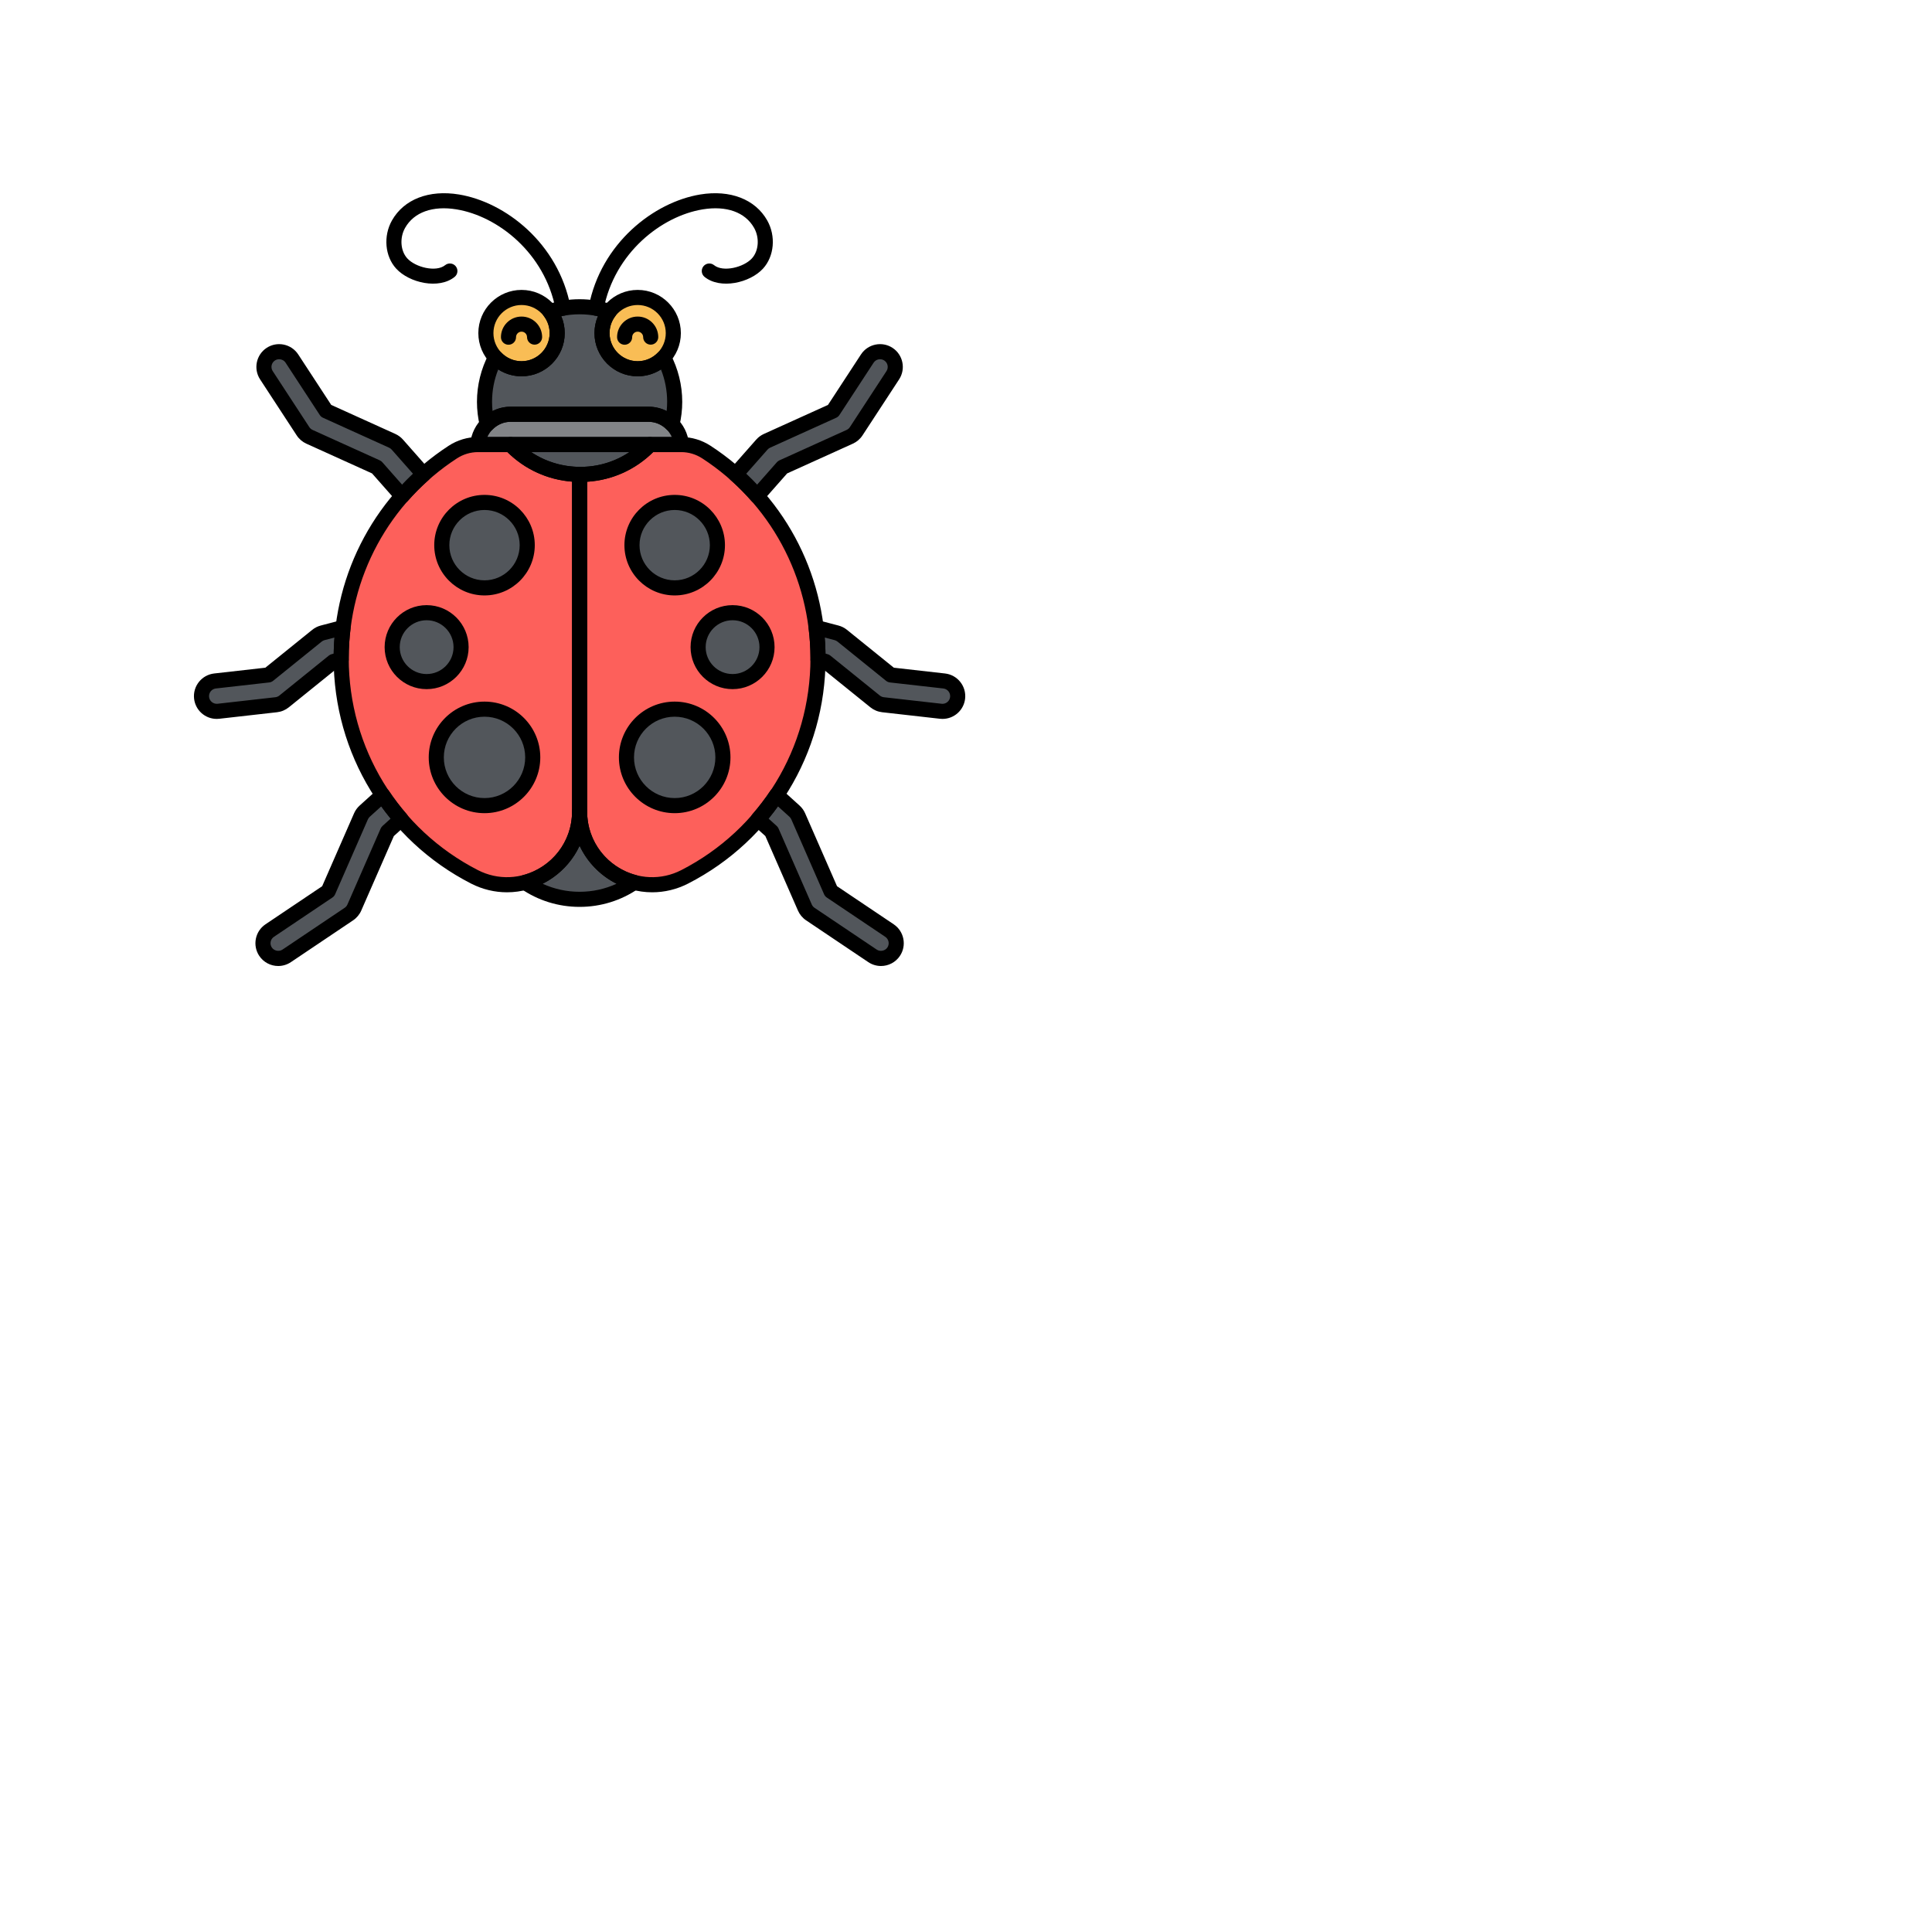 <svg enable-background="new 0 0 512 512" height="100" viewBox="-64 -64 640 640" width="100" xmlns="http://www.w3.org/2000/svg"><circle cx="147.235" cy="46.349" fill="#f9bd55" r="11.811"/><circle cx="108.765" cy="46.349" fill="#f9bd55" r="11.811"/><path d="m170.014 85.763c-2.485-1.617-5.377-2.497-8.342-2.497h-10.349c-6.347 6.657-14.845 9.952-23.323 9.892v111.71c0 17.88 18.891 29.758 34.804 21.606 26.217-13.431 44.173-40.83 44.173-72.447 0-28.627-14.721-53.79-36.963-68.264z" fill="#fd605b"/><path d="m105.133 83.266h-10.805c-2.965 0-5.857.88-8.342 2.497-22.242 14.474-36.963 39.637-36.963 68.263 0 31.618 17.956 59.016 44.173 72.447 15.913 8.153 34.804-3.726 34.804-21.606v-111.709c-8.325-.059-16.633-3.353-22.867-9.892z" fill="#fd605b"/><circle cx="159.499" cy="186.895" fill="#52565b" r="15.978"/><path d="m128 204.868c0 11.676-8.058 20.789-18.08 23.439 5.142 3.536 11.368 5.609 18.08 5.609s12.938-2.073 18.08-5.609c-10.022-2.65-18.08-11.763-18.08-23.439z" fill="#52565b"/><path d="m150.826 73.223h-45.651c-5.719 0-10.442 4.443-10.91 10.046h67.471c-.468-5.604-5.192-10.046-10.91-10.046z" fill="#828487"/><g fill="#52565b"><path d="m155.854 54.405c-2.155 2.305-5.215 3.755-8.62 3.755-6.523 0-11.811-5.288-11.811-11.811 0-2.693.911-5.167 2.429-7.154-3.101-1.021-6.41-1.581-9.853-1.581-3.442 0-6.752.56-9.853 1.581 1.517 1.987 2.429 4.461 2.429 7.154 0 6.523-5.288 11.811-11.811 11.811-3.405 0-6.464-1.45-8.62-3.755-2.324 4.391-3.645 9.395-3.645 14.709 0 2.551.311 5.027.883 7.402 1.989-2.025 4.744-3.293 7.791-3.293h45.651c3.046 0 5.802 1.268 7.791 3.293.572-2.375.883-4.851.883-7.402.002-5.314-1.32-10.317-3.644-14.709z"/><path d="m230.287 53.32c-2.334-1.525-5.461-.869-6.986 1.463l-11.325 17.326-21.894 9.912c-.651.295-1.231.724-1.704 1.259l-8.7 9.863c2.521 2.242 4.904 4.638 7.13 7.177l8.424-9.551 22.246-10.072c.875-.396 1.618-1.033 2.143-1.836l12.129-18.556c1.525-2.333.869-5.46-1.463-6.985z"/><path d="m248.774 161.583-17.679-1.998-16.095-12.998c-.556-.449-1.2-.775-1.891-.955l-6.764-1.774c.414 3.332.632 6.724.632 10.168 0 .144-.007.287-.008.431l2.531.664 16.397 13.241c.747.603 1.65.981 2.604 1.089l19.139 2.164c.193.022.383.031.573.031 2.533 0 4.717-1.903 5.008-4.48.314-2.77-1.677-5.269-4.447-5.583z"/><path d="m230.659 244.263-19.38-13.023-10.855-24.815c-.286-.655-.708-1.24-1.238-1.719l-5.93-5.367c-1.883 2.814-3.944 5.496-6.153 8.045l4.507 4.079 11.01 25.169c.385.879 1.012 1.63 1.809 2.167l20.6 13.843c.864.581 1.843.859 2.811.859 1.624 0 3.219-.784 4.193-2.233 1.554-2.314.939-5.45-1.374-7.005z"/><path d="m62.744 199.339-5.93 5.367c-.529.479-.951 1.064-1.238 1.719l-10.855 24.815-19.38 13.023c-2.313 1.555-2.929 4.691-1.374 7.004.974 1.449 2.569 2.233 4.193 2.233.968 0 1.947-.278 2.811-.859l20.6-13.843c.797-.537 1.424-1.288 1.809-2.167l11.009-25.169 4.507-4.079c-2.208-2.548-4.269-5.231-6.152-8.044z"/><path d="m49.023 154.026c0-3.444.218-6.837.632-10.168l-6.764 1.774c-.691.181-1.335.507-1.891.955l-16.096 12.999-17.679 1.998c-2.77.314-4.761 2.812-4.448 5.582.291 2.577 2.475 4.48 5.008 4.48.19 0 .38-.01.573-.031l19.139-2.164c.954-.108 1.857-.486 2.604-1.089l16.399-13.242 2.531-.664c-.001-.144-.008-.286-.008-.43z"/><path d="m69.192 100.321c2.226-2.539 4.609-4.935 7.13-7.177l-8.7-9.863c-.473-.536-1.053-.964-1.704-1.259l-21.894-9.912-11.325-17.327c-1.524-2.332-4.652-2.988-6.986-1.463-2.333 1.525-2.988 4.652-1.463 6.986l12.129 18.556c.525.803 1.268 1.441 2.143 1.836l22.246 10.072z"/><circle cx="159.499" cy="116.592" r="14.152"/><circle cx="178.673" cy="150.374" r="11.413"/><circle cx="96.5" cy="116.592" r="14.152"/><circle cx="77.327" cy="150.374" r="11.413"/><circle cx="96.5" cy="186.895" r="15.978"/><path d="m151.323 83.266c-13.222 0-32.596 0-46.19 0 6.234 6.539 14.541 9.833 22.867 9.892 8.479.06 16.977-3.234 23.323-9.892z"/></g><path d="m133.475 40.592c-.155 0-.313-.014-.471-.044-1.356-.259-2.247-1.567-1.988-2.924 4.019-21.089 21.621-34.676 36.931-37.198 9.932-1.635 18.235 1.575 22.206 8.593 2.926 5.171 2.341 11.882-1.39 15.957-4.36 4.762-14.154 6.964-19.366 2.751-1.074-.868-1.24-2.442-.372-3.517.868-1.073 2.442-1.24 3.516-.372 2.989 2.417 9.812.734 12.535-2.239 2.273-2.482 2.585-6.832.726-10.117-2.938-5.191-9.148-7.422-17.042-6.122-13.599 2.24-29.243 14.364-32.833 33.2-.227 1.198-1.276 2.032-2.452 2.032z"/><path d="m122.525 40.592c-1.176 0-2.225-.834-2.453-2.032-3.589-18.836-19.234-30.96-32.833-33.2-7.892-1.299-14.104.932-17.042 6.122-1.859 3.285-1.547 7.635.726 10.117 2.723 2.974 9.548 4.658 12.535 2.239 1.073-.868 2.648-.701 3.516.372.868 1.074.702 2.648-.372 3.517-5.213 4.215-15.006 2.01-19.366-2.751-3.731-4.075-4.316-10.786-1.39-15.957 3.97-7.019 12.272-10.228 22.206-8.593 15.311 2.522 32.913 16.109 36.931 37.198.259 1.356-.631 2.665-1.988 2.924-.157.03-.315.044-.47.044z"/><path d="m128 236.416c-7 0-13.741-2.092-19.497-6.05-.805-.553-1.214-1.524-1.046-2.487.167-.963.879-1.739 1.824-1.989 9.55-2.524 16.219-11.169 16.219-21.022 0-1.381 1.119-2.5 2.5-2.5s2.5 1.119 2.5 2.5c0 9.854 6.669 18.498 16.219 21.022.944.25 1.657 1.026 1.824 1.989s-.241 1.935-1.046 2.487c-5.756 3.958-12.497 6.05-19.497 6.05zm-12.245-7.66c3.818 1.75 7.975 2.66 12.245 2.66s8.426-.91 12.245-2.66c-5.428-2.73-9.722-7.212-12.245-12.617-2.523 5.405-6.817 9.886-12.245 12.617z"/><path d="m152.051 231.585c-4.746 0-9.485-1.308-13.733-3.904-8.026-4.905-12.818-13.435-12.818-22.813v-111.71c0-.666.266-1.305.738-1.774.473-.469 1.124-.714 1.779-.726 8.166.07 15.836-3.18 21.496-9.116.472-.495 1.126-.775 1.81-.775h10.349c3.432 0 6.788 1.003 9.705 2.9 23.857 15.525 38.1 41.828 38.1 70.359 0 31.671-17.447 60.283-45.533 74.671-3.764 1.929-7.832 2.888-11.893 2.888zm-21.551-135.998v109.28c0 7.624 3.897 14.558 10.426 18.548 6.386 3.903 14.139 4.213 20.738.833 26.408-13.529 42.813-40.437 42.813-70.222 0-26.833-13.393-51.569-35.827-66.168-2.104-1.368-4.517-2.092-6.979-2.092h-9.301c-5.938 5.862-13.595 9.291-21.87 9.821z"/><path d="m103.949 231.585c-4.062 0-8.128-.958-11.894-2.888-28.085-14.388-45.533-43-45.533-74.671 0-28.531 14.243-54.834 38.099-70.359 2.918-1.897 6.274-2.9 9.706-2.9h10.805c.684 0 1.338.28 1.81.775 5.55 5.821 13.034 9.059 21.075 9.116 1.374.01 2.482 1.126 2.482 2.5v111.709c0 9.379-4.792 17.908-12.818 22.813-4.246 2.597-8.986 3.905-13.732 3.905zm-9.621-145.818c-2.462 0-4.875.724-6.979 2.092-22.433 14.599-35.826 39.335-35.826 66.168 0 29.785 16.405 56.692 42.812 70.222 6.601 3.381 14.353 3.069 20.739-.833 6.528-3.99 10.426-10.924 10.426-18.548v-109.314c-8.101-.629-15.596-4.046-21.415-9.787z"/><path d="m161.736 85.769h-67.472c-.699 0-1.366-.293-1.84-.808-.473-.515-.709-1.203-.651-1.9.578-6.918 6.464-12.338 13.401-12.338h45.651c6.938 0 12.824 5.42 13.401 12.338.058.697-.178 1.386-.651 1.9-.473.515-1.14.808-1.839.808zm-64.285-5h61.098c-1.327-2.975-4.324-5.046-7.723-5.046h-45.651c-3.4 0-6.397 2.071-7.724 5.046z"/><path d="m142.914 50.201c-1.377 0-2.496-1.114-2.5-2.492-.006-1.821.698-3.536 1.982-4.829 1.284-1.292 2.994-2.007 4.816-2.013h.023c1.813 0 3.52.703 4.807 1.981 1.292 1.284 2.007 2.995 2.013 4.817.004 1.38-1.111 2.503-2.492 2.508-.003 0-.006 0-.008 0-1.377 0-2.496-1.114-2.5-2.492-.001-.486-.192-.943-.538-1.285-.345-.343-.815-.546-1.289-.529-.486.002-.943.192-1.286.537s-.53.803-.529 1.289c.004 1.38-1.111 2.503-2.492 2.508-.002 0-.004 0-.007 0z"/><path d="m147.234 60.66c-7.891 0-14.311-6.42-14.311-14.311 0-7.892 6.42-14.312 14.311-14.312s14.311 6.42 14.311 14.312c0 7.891-6.42 14.311-14.311 14.311zm0-23.622c-5.134 0-9.311 4.177-9.311 9.312 0 5.134 4.177 9.311 9.311 9.311s9.311-4.177 9.311-9.311c0-5.135-4.176-9.312-9.311-9.312z"/><path d="m104.445 50.201c-1.377 0-2.496-1.114-2.5-2.492-.006-1.821.698-3.536 1.982-4.829 1.284-1.292 2.994-2.007 4.816-2.013h.023c1.813 0 3.52.703 4.807 1.981 1.292 1.284 2.008 2.995 2.013 4.817.004 1.381-1.112 2.504-2.492 2.508-.003 0-.005 0-.008 0-1.377 0-2.496-1.114-2.5-2.492-.001-.486-.192-.943-.537-1.285-.343-.342-.799-.529-1.283-.529-.002 0-.004 0-.006 0-.486.002-.943.192-1.286.537s-.53.803-.529 1.289c.004 1.38-1.111 2.503-2.492 2.508-.003 0-.006 0-.008 0z"/><path d="m108.766 60.66c-7.891 0-14.311-6.42-14.311-14.311 0-7.892 6.42-14.312 14.311-14.312s14.311 6.42 14.311 14.312c-.001 7.891-6.421 14.311-14.311 14.311zm0-23.622c-5.134 0-9.311 4.177-9.311 9.312 0 5.134 4.177 9.311 9.311 9.311s9.311-4.177 9.311-9.311c-.001-5.135-4.178-9.312-9.311-9.312z"/><path d="m158.616 79.016c-.662 0-1.307-.263-1.784-.748-1.612-1.642-3.745-2.545-6.007-2.545h-45.651c-2.262 0-4.395.903-6.007 2.545-.637.649-1.575.9-2.451.657-.875-.242-1.551-.94-1.764-1.823-.631-2.624-.952-5.312-.952-7.988 0-5.522 1.361-11.013 3.935-15.878.378-.715 1.078-1.202 1.879-1.31.802-.104 1.604.181 2.157.771 1.786 1.91 4.199 2.962 6.794 2.962 5.134 0 9.311-4.177 9.311-9.312 0-2.046-.663-3.995-1.916-5.636-.491-.644-.641-1.484-.401-2.257.239-.773.838-1.383 1.606-1.636 6.881-2.264 14.388-2.264 21.269 0 .769.253 1.367.862 1.606 1.636.239.772.09 1.613-.401 2.257-1.253 1.641-1.916 3.59-1.916 5.636 0 5.135 4.177 9.312 9.311 9.312 2.595 0 5.008-1.052 6.794-2.962.552-.591 1.357-.873 2.157-.771.801.107 1.501.595 1.879 1.31 2.575 4.866 3.936 10.356 3.936 15.878 0 2.676-.321 5.363-.953 7.987-.213.883-.888 1.581-1.764 1.823-.22.062-.445.092-.667.092zm-53.442-8.293h45.651c2.12 0 4.167.494 6.013 1.428.107-1.011.161-2.024.161-3.036 0-3.731-.688-7.327-2.05-10.728-2.289 1.468-4.97 2.273-7.715 2.273-7.891 0-14.311-6.42-14.311-14.312 0-1.949.389-3.839 1.14-5.593-3.981-.854-8.146-.854-12.128 0 .751 1.754 1.14 3.644 1.14 5.593 0 7.892-6.42 14.312-14.311 14.312-2.745 0-5.426-.806-7.715-2.273-1.362 3.4-2.05 6.996-2.05 10.728 0 1.012.054 2.025.161 3.036 1.848-.934 3.894-1.428 6.014-1.428z"/><path d="m186.808 102.82c-.001 0-.002 0-.003 0-.719-.001-1.402-.312-1.876-.852-2.143-2.444-4.468-4.785-6.911-6.956-1.029-.914-1.125-2.489-.214-3.521l8.7-9.863c.71-.806 1.566-1.439 2.546-1.883l21.232-9.613 10.926-16.717c2.277-3.482 6.963-4.464 10.446-2.188h.001c3.482 2.277 4.464 6.964 2.188 10.447l-12.13 18.556c-.788 1.204-1.896 2.154-3.206 2.746l-21.756 9.849-8.069 9.148c-.474.539-1.157.847-1.874.847zm-3.632-9.862c1.238 1.168 2.442 2.375 3.605 3.613l6.576-7.455c.234-.266.521-.479.844-.624l22.246-10.071c.442-.2.816-.521 1.082-.927l12.128-18.557c.768-1.175.438-2.757-.737-3.525-1.176-.77-2.758-.437-3.526.739l-11.325 17.326c-.26.397-.628.713-1.062.909l-21.895 9.912c-.331.149-.62.364-.859.636z"/><path d="m248.214 174.146c-.281 0-.564-.015-.85-.047l-19.143-2.164c-1.429-.162-2.774-.725-3.893-1.627l-15.981-12.905-2.012-.528c-1.105-.29-1.874-1.292-1.866-2.435l.008-.414c0-3.267-.206-6.584-.613-9.86-.102-.822.21-1.643.834-2.189.625-.546 1.48-.747 2.281-.536l6.764 1.774c1.036.27 1.989.751 2.828 1.429l15.529 12.54 16.955 1.916h.001c4.134.47 7.117 4.215 6.65 8.348-.431 3.818-3.653 6.698-7.492 6.698zm-38.751-21.621.671.177c.342.09.661.251.937.473l16.397 13.241c.377.305.833.495 1.315.55l19.138 2.164c.096.011.194.016.292.016 1.293 0 2.379-.972 2.524-2.261.158-1.395-.85-2.659-2.246-2.817l-17.677-1.998c-.473-.054-.92-.24-1.29-.539l-16.096-12.998c-.279-.226-.607-.392-.95-.481l-3.28-.86c.145 1.779.234 3.561.265 5.333z"/><path d="m227.839 256c-1.5 0-2.954-.443-4.204-1.282l-20.602-13.845c-1.194-.804-2.128-1.924-2.704-3.238l-10.795-24.679-4.109-3.719c-1.008-.912-1.102-2.463-.211-3.491 2.173-2.507 4.18-5.131 5.964-7.798.404-.604 1.051-1.002 1.771-1.091s1.445.14 1.984.628l5.93 5.367c.796.72 1.418 1.584 1.85 2.569l10.563 24.148 18.776 12.617v.001c3.454 2.322 4.375 7.021 2.053 10.474-1.403 2.091-3.746 3.339-6.266 3.339zm-37.27-48.851 2.719 2.46c.262.237.471.527.613.852l11.01 25.169c.194.443.51.822.914 1.094l20.599 13.843c1.135.762 2.779.43 3.535-.693.783-1.165.472-2.751-.693-3.535l-19.38-13.023c-.395-.266-.706-.638-.896-1.073l-10.854-24.814c-.145-.332-.355-.623-.624-.866l-3.824-3.461c-.992 1.367-2.033 2.72-3.119 4.047z"/><path d="m28.161 256c-2.519 0-4.862-1.247-6.268-3.337-2.321-3.454-1.4-8.152 2.053-10.475l18.776-12.618 10.563-24.147c.432-.986 1.055-1.851 1.852-2.571l5.929-5.366c.539-.487 1.261-.718 1.983-.628.721.089 1.368.487 1.772 1.091 1.788 2.67 3.794 5.294 5.964 7.798.891 1.028.796 2.579-.211 3.491l-4.109 3.719-10.794 24.678c-.576 1.315-1.511 2.436-2.703 3.238l-20.602 13.845c-1.251.839-2.705 1.282-4.205 1.282zm34.154-52.9-3.823 3.46c-.27.244-.48.535-.625.868l-10.854 24.813c-.19.436-.501.808-.896 1.073l-19.38 13.023c-1.166.783-1.477 2.37-.693 3.535.754 1.122 2.398 1.456 3.536.692l20.599-13.843c.402-.271.718-.649.913-1.094l11.008-25.166c.142-.324.351-.614.613-.852l2.719-2.461c-1.086-1.326-2.127-2.678-3.117-4.048z"/><path d="m7.786 174.146c-3.839 0-7.061-2.88-7.493-6.698-.467-4.134 2.517-7.879 6.65-8.349l16.957-1.916 15.53-12.541c.838-.678 1.792-1.158 2.832-1.43l6.759-1.772c.8-.211 1.656-.011 2.281.536.624.547.937 1.367.834 2.189-.407 3.276-.613 6.594-.613 9.86l.008.414c.008 1.143-.76 2.145-1.866 2.435l-2.012.528-15.979 12.904c-1.12.903-2.465 1.466-3.893 1.628l-19.141 2.165c-.29.032-.573.047-.854.047zm39.015-26.956-3.275.859c-.352.092-.671.253-.953.481l-16.098 13c-.37.299-.817.485-1.29.539l-17.679 1.998c-1.395.158-2.402 1.423-2.245 2.818.157 1.386 1.41 2.393 2.821 2.244l19.135-2.164c.481-.055.937-.245 1.315-.551l16.396-13.24c.275-.222.594-.383.937-.473l.671-.177c.032-1.771.121-3.553.265-5.334z"/><path d="m69.192 102.82c-.717 0-1.4-.309-1.875-.847l-8.069-9.148-21.757-9.85c-1.308-.591-2.417-1.541-3.204-2.745l-12.129-18.556c-2.276-3.483-1.295-8.17 2.188-10.447 3.484-2.275 8.17-1.294 10.447 2.188l10.926 16.717 21.231 9.612c.981.444 1.837 1.078 2.548 1.884l8.7 9.863c.911 1.032.815 2.607-.214 3.521-2.442 2.171-4.768 4.512-6.911 6.956-.474.54-1.158.851-1.876.852-.002 0-.004 0-.005 0zm-40.722-47.822c-.478 0-.96.134-1.39.414-1.175.769-1.506 2.35-.737 3.525l12.129 18.557c.266.406.639.727 1.08.926l22.248 10.072c.322.146.61.358.844.624l6.576 7.455c1.163-1.238 2.367-2.445 3.605-3.613l-7.077-8.023c-.24-.271-.529-.486-.861-.637l-21.894-9.911c-.433-.196-.801-.512-1.062-.909l-11.325-17.327c-.487-.747-1.304-1.153-2.136-1.153z"/><path d="m159.5 133.244c-9.182 0-16.652-7.47-16.652-16.652s7.47-16.652 16.652-16.652 16.652 7.47 16.652 16.652-7.471 16.652-16.652 16.652zm0-28.305c-6.425 0-11.652 5.228-11.652 11.652s5.227 11.652 11.652 11.652 11.652-5.228 11.652-11.652-5.228-11.652-11.652-11.652z"/><path d="m178.673 164.287c-7.671 0-13.913-6.241-13.913-13.913s6.241-13.913 13.913-13.913 13.913 6.241 13.913 13.913-6.241 13.913-13.913 13.913zm0-22.826c-4.915 0-8.913 3.998-8.913 8.913s3.998 8.913 8.913 8.913 8.913-3.998 8.913-8.913-3.999-8.913-8.913-8.913z"/><path d="m159.5 205.373c-10.189 0-18.478-8.289-18.478-18.479 0-10.188 8.289-18.478 18.478-18.478s18.478 8.289 18.478 18.478c0 10.19-8.29 18.479-18.478 18.479zm0-31.956c-7.432 0-13.478 6.046-13.478 13.478s6.046 13.479 13.478 13.479 13.478-6.047 13.478-13.479-6.047-13.478-13.478-13.478z"/><path d="m96.5 133.244c-9.182 0-16.652-7.47-16.652-16.652s7.47-16.652 16.652-16.652 16.652 7.47 16.652 16.652-7.47 16.652-16.652 16.652zm0-28.305c-6.425 0-11.652 5.228-11.652 11.652s5.227 11.652 11.652 11.652 11.652-5.228 11.652-11.652-5.227-11.652-11.652-11.652z"/><path d="m77.327 164.287c-7.671 0-13.913-6.241-13.913-13.913s6.241-13.913 13.913-13.913 13.913 6.241 13.913 13.913-6.241 13.913-13.913 13.913zm0-22.826c-4.915 0-8.913 3.998-8.913 8.913s3.998 8.913 8.913 8.913 8.913-3.998 8.913-8.913-3.999-8.913-8.913-8.913z"/><path d="m96.5 205.373c-10.189 0-18.478-8.289-18.478-18.479 0-10.188 8.289-18.478 18.478-18.478s18.478 8.289 18.478 18.478c.001 10.19-8.289 18.479-18.478 18.479zm0-31.956c-7.432 0-13.478 6.046-13.478 13.478s6.046 13.479 13.478 13.479 13.478-6.047 13.478-13.479-6.046-13.478-13.478-13.478z"/><path d="m128.234 95.659c-.084 0-.167 0-.252-.001-9.408-.067-18.166-3.855-24.659-10.667-.69-.724-.882-1.789-.489-2.709.394-.919 1.298-1.516 2.298-1.516h46.19c1 0 1.904.597 2.298 1.516.394.92.201 1.985-.489 2.709-6.562 6.885-15.396 10.668-24.897 10.668zm-16.271-9.892c4.713 3.145 10.238 4.85 16.055 4.892.071.001.144.001.215.001 5.897 0 11.494-1.705 16.265-4.893z"/></svg>